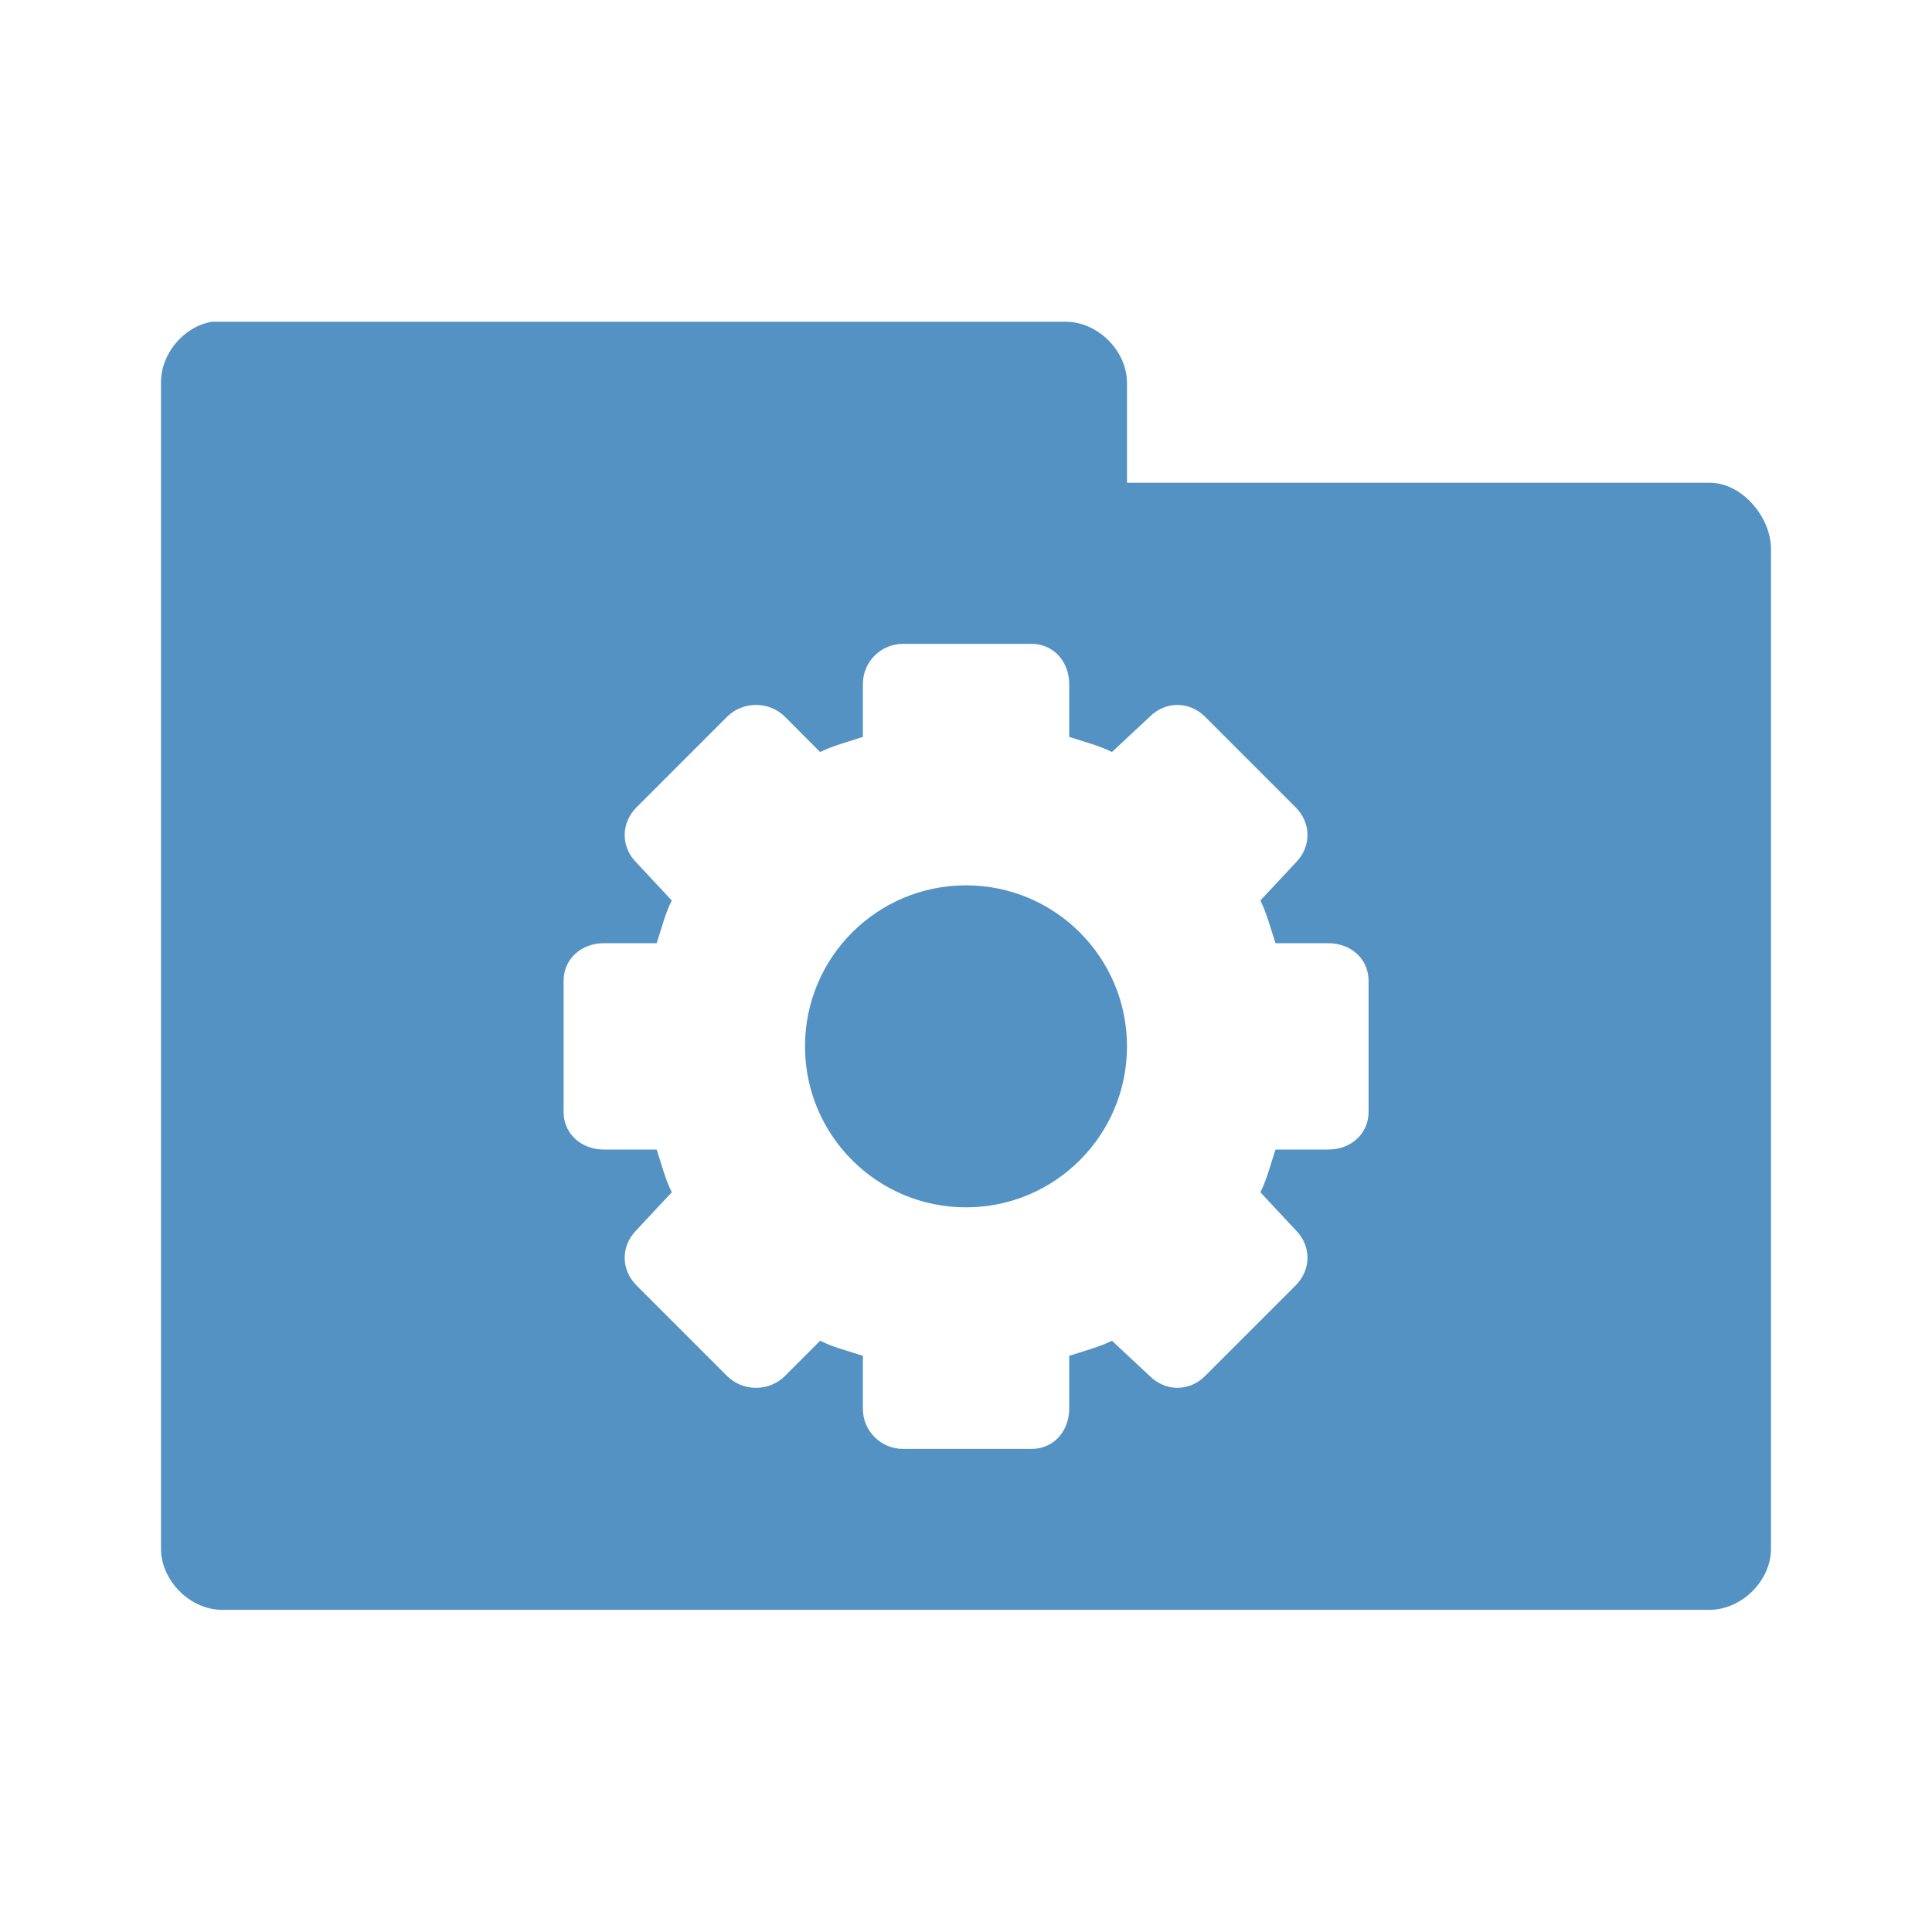 <svg xmlns="http://www.w3.org/2000/svg" viewBox="0 0 24 24">
 <g transform="translate(0,-1028.362)">
  <path d="m 2.625 1032.36 c -0.347 0.063 -0.625 0.397 -0.625 0.75 l 0 14.5 c 0.006 0.391 0.359 0.744 0.75 0.75 l 18.5 0 c 0.391 -0.01 0.744 -0.359 0.75 -0.75 l 0 -12.438 c -0.006 -0.391 -0.359 -0.806 -0.75 -0.813 l -7.25 0 0 -1.25 c -0.006 -0.391 -0.359 -0.744 -0.75 -0.75 l -10.625 0 z m 8.594 4 1.594 0 c 0.277 0 0.469 0.223 0.469 0.5 l 0 0.656 c 0.179 0.06 0.365 0.104 0.531 0.188 l 0.469 -0.438 c 0.196 -0.196 0.491 -0.196 0.688 0 l 1.125 1.125 c 0.196 0.196 0.196 0.491 0 0.688 l -0.438 0.469 c 0.081 0.164 0.129 0.356 0.188 0.531 l 0.656 0 c 0.277 0 0.5 0.191 0.5 0.469 l 0 1.625 c 0 0.277 -0.223 0.469 -0.5 0.469 l -0.656 0 c -0.059 0.176 -0.106 0.367 -0.188 0.531 l 0.438 0.469 c 0.196 0.196 0.196 0.491 0 0.688 l -1.125 1.125 c -0.196 0.196 -0.491 0.196 -0.688 0 l -0.469 -0.438 c -0.167 0.083 -0.353 0.128 -0.531 0.188 l 0 0.656 c 0 0.277 -0.191 0.5 -0.469 0.5 l -1.594 0 c -0.277 0 -0.5 -0.223 -0.5 -0.5 l 0 -0.656 c -0.175 -0.059 -0.367 -0.105 -0.531 -0.188 l -0.437 0.438 c -0.196 0.196 -0.523 0.196 -0.719 0 l -1.125 -1.125 c -0.196 -0.196 -0.196 -0.491 0 -0.688 l 0.438 -0.469 c -0.083 -0.167 -0.128 -0.353 -0.188 -0.531 l -0.656 0 c -0.277 0 -0.5 -0.192 -0.5 -0.469 l 0 -1.625 c 0 -0.277 0.223 -0.469 0.5 -0.469 l 0.656 0 c 0.06 -0.179 0.104 -0.365 0.188 -0.531 l -0.438 -0.469 c -0.196 -0.196 -0.196 -0.491 0 -0.688 l 1.125 -1.125 c 0.196 -0.196 0.523 -0.196 0.719 0 l 0.437 0.438 c 0.164 -0.081 0.356 -0.129 0.531 -0.188 l 0 -0.656 c 0 -0.277 0.223 -0.5 0.5 -0.5 z m 0.781 3 c -1.105 0 -2 0.895 -2 2 0 1.105 0.895 2 2 2 1.105 0 2 -0.895 2 -2 0 -1.105 -0.895 -2 -2 -2 z" style="visibility:visible;fill:#5492c4;fill-opacity:1;stroke:none;display:inline;color:#000;fill-rule:nonzero"/>
 </g>
</svg>
